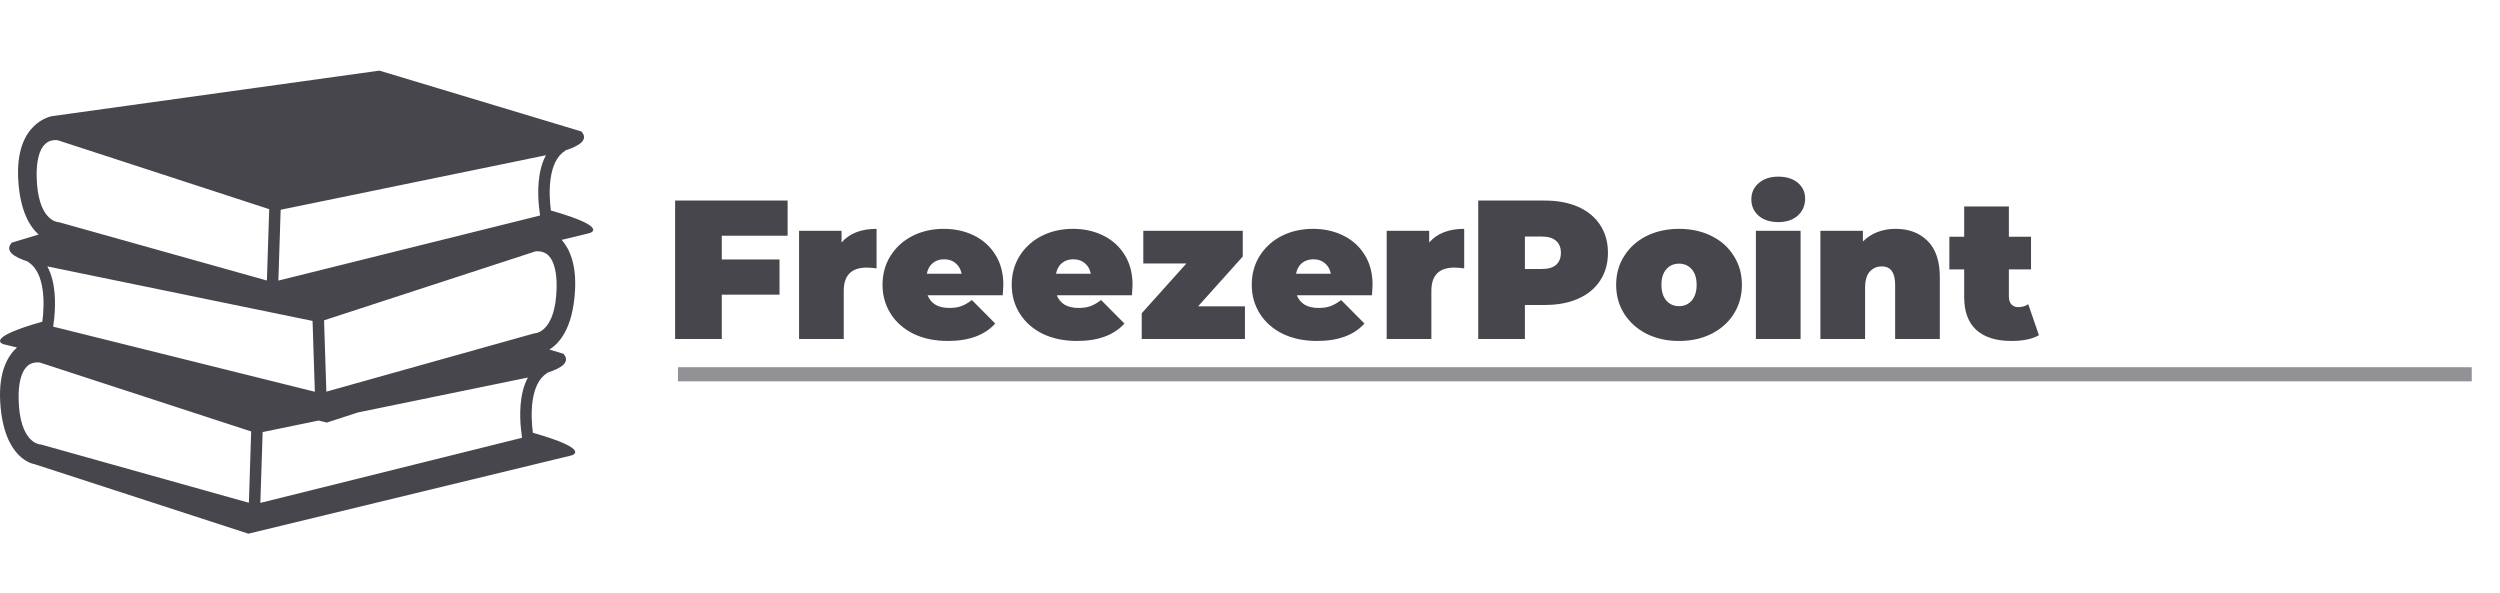 <svg width="177" height="42" viewBox="0 0 177 42" fill="none" xmlns="http://www.w3.org/2000/svg">
<path d="M51.102 16.692V18.372H55.19V20.864H51.102V24H47.798V14.2H55.764V16.692H51.102ZM59.583 17.168C60.143 16.524 60.969 16.202 62.061 16.202V19.002C61.809 18.965 61.576 18.946 61.361 18.946C60.278 18.946 59.737 19.497 59.737 20.598V24H56.573V16.342H59.583V17.168ZM71.037 20.164C71.037 20.211 71.023 20.458 70.996 20.906H65.675C65.787 21.195 65.974 21.419 66.236 21.578C66.497 21.727 66.823 21.802 67.216 21.802C67.552 21.802 67.832 21.76 68.055 21.676C68.289 21.592 68.541 21.447 68.811 21.242L70.463 22.908C69.717 23.729 68.602 24.14 67.118 24.14C66.194 24.14 65.382 23.972 64.681 23.636C63.981 23.291 63.44 22.815 63.057 22.208C62.675 21.601 62.483 20.92 62.483 20.164C62.483 19.399 62.67 18.717 63.044 18.12C63.426 17.513 63.944 17.042 64.597 16.706C65.26 16.37 66.002 16.202 66.823 16.202C67.598 16.202 68.303 16.356 68.938 16.664C69.582 16.972 70.09 17.425 70.463 18.022C70.846 18.619 71.037 19.333 71.037 20.164ZM66.852 18.358C66.525 18.358 66.254 18.447 66.04 18.624C65.825 18.801 65.685 19.053 65.62 19.38H68.084C68.018 19.063 67.878 18.815 67.663 18.638C67.449 18.451 67.178 18.358 66.852 18.358ZM80.184 20.164C80.184 20.211 80.17 20.458 80.142 20.906H74.822C74.934 21.195 75.121 21.419 75.382 21.578C75.643 21.727 75.97 21.802 76.362 21.802C76.698 21.802 76.978 21.76 77.202 21.676C77.435 21.592 77.687 21.447 77.958 21.242L79.61 22.908C78.863 23.729 77.748 24.14 76.264 24.14C75.34 24.14 74.528 23.972 73.828 23.636C73.128 23.291 72.587 22.815 72.204 22.208C71.821 21.601 71.63 20.92 71.63 20.164C71.63 19.399 71.817 18.717 72.19 18.12C72.573 17.513 73.091 17.042 73.744 16.706C74.407 16.37 75.149 16.202 75.97 16.202C76.745 16.202 77.449 16.356 78.084 16.664C78.728 16.972 79.237 17.425 79.61 18.022C79.993 18.619 80.184 19.333 80.184 20.164ZM75.998 18.358C75.671 18.358 75.401 18.447 75.186 18.624C74.971 18.801 74.831 19.053 74.766 19.38H77.23C77.165 19.063 77.025 18.815 76.81 18.638C76.595 18.451 76.325 18.358 75.998 18.358ZM88.142 21.69V24H80.834V22.18L83.998 18.652H80.946V16.342H87.988V18.162L84.824 21.69H88.142ZM97.178 20.164C97.178 20.211 97.164 20.458 97.136 20.906H91.816C91.928 21.195 92.115 21.419 92.376 21.578C92.637 21.727 92.964 21.802 93.356 21.802C93.692 21.802 93.972 21.76 94.196 21.676C94.429 21.592 94.681 21.447 94.952 21.242L96.604 22.908C95.857 23.729 94.742 24.14 93.258 24.14C92.334 24.14 91.522 23.972 90.822 23.636C90.122 23.291 89.581 22.815 89.198 22.208C88.815 21.601 88.624 20.92 88.624 20.164C88.624 19.399 88.811 18.717 89.184 18.12C89.567 17.513 90.085 17.042 90.738 16.706C91.401 16.37 92.143 16.202 92.964 16.202C93.739 16.202 94.443 16.356 95.078 16.664C95.722 16.972 96.231 17.425 96.604 18.022C96.987 18.619 97.178 19.333 97.178 20.164ZM92.992 18.358C92.665 18.358 92.395 18.447 92.18 18.624C91.965 18.801 91.825 19.053 91.76 19.38H94.224C94.159 19.063 94.019 18.815 93.804 18.638C93.589 18.451 93.319 18.358 92.992 18.358ZM101.187 17.168C101.747 16.524 102.573 16.202 103.665 16.202V19.002C103.413 18.965 103.179 18.946 102.965 18.946C101.882 18.946 101.341 19.497 101.341 20.598V24H98.177V16.342H101.187V17.168ZM109.377 14.2C110.283 14.2 111.071 14.349 111.743 14.648C112.415 14.947 112.933 15.376 113.297 15.936C113.661 16.496 113.843 17.149 113.843 17.896C113.843 18.643 113.661 19.296 113.297 19.856C112.933 20.416 112.415 20.845 111.743 21.144C111.071 21.443 110.283 21.592 109.377 21.592H107.963V24H104.659V14.2H109.377ZM109.167 19.044C109.615 19.044 109.951 18.946 110.175 18.75C110.399 18.545 110.511 18.26 110.511 17.896C110.511 17.532 110.399 17.252 110.175 17.056C109.951 16.851 109.615 16.748 109.167 16.748H107.963V19.044H109.167ZM118.875 24.14C118.026 24.14 117.26 23.972 116.579 23.636C115.907 23.291 115.38 22.819 114.997 22.222C114.614 21.615 114.423 20.929 114.423 20.164C114.423 19.399 114.614 18.717 114.997 18.12C115.38 17.513 115.907 17.042 116.579 16.706C117.26 16.37 118.026 16.202 118.875 16.202C119.734 16.202 120.499 16.37 121.171 16.706C121.852 17.042 122.38 17.513 122.753 18.12C123.136 18.717 123.327 19.399 123.327 20.164C123.327 20.929 123.136 21.615 122.753 22.222C122.38 22.819 121.852 23.291 121.171 23.636C120.499 23.972 119.734 24.14 118.875 24.14ZM118.875 21.676C119.239 21.676 119.538 21.545 119.771 21.284C120.004 21.013 120.121 20.64 120.121 20.164C120.121 19.688 120.004 19.319 119.771 19.058C119.538 18.797 119.239 18.666 118.875 18.666C118.511 18.666 118.212 18.797 117.979 19.058C117.746 19.319 117.629 19.688 117.629 20.164C117.629 20.64 117.746 21.013 117.979 21.284C118.212 21.545 118.511 21.676 118.875 21.676ZM124.317 16.342H127.481V24H124.317V16.342ZM125.899 15.726C125.33 15.726 124.868 15.577 124.513 15.278C124.168 14.97 123.995 14.583 123.995 14.116C123.995 13.649 124.168 13.267 124.513 12.968C124.868 12.66 125.33 12.506 125.899 12.506C126.478 12.506 126.94 12.651 127.285 12.94C127.631 13.229 127.803 13.603 127.803 14.06C127.803 14.545 127.631 14.947 127.285 15.264C126.94 15.572 126.478 15.726 125.899 15.726ZM134.204 16.202C135.146 16.202 135.902 16.487 136.472 17.056C137.05 17.625 137.34 18.484 137.34 19.632V24H134.176V20.178C134.176 19.301 133.863 18.862 133.238 18.862C132.883 18.862 132.594 18.988 132.37 19.24C132.155 19.483 132.048 19.87 132.048 20.402V24H128.884V16.342H131.894V17.098C132.192 16.799 132.538 16.575 132.93 16.426C133.322 16.277 133.746 16.202 134.204 16.202ZM144.356 23.734C143.88 24.005 143.231 24.14 142.41 24.14C141.336 24.14 140.51 23.883 139.932 23.37C139.353 22.847 139.064 22.068 139.064 21.032V19.072H138.014V16.762H139.064V14.62H142.228V16.762H143.796V19.072H142.228V21.004C142.228 21.237 142.288 21.419 142.41 21.55C142.531 21.681 142.69 21.746 142.886 21.746C143.156 21.746 143.394 21.676 143.6 21.536L144.356 23.734Z" fill="#47464C"/>
<line x1="48" y1="26.5" x2="175" y2="26.5" stroke="#47464C" stroke-opacity="0.59"/>
<g clip-path="url(#clip0_6_282)">
<path d="M39.004 14.904C38.834 13.627 38.81 11.428 39.996 10.69C40.017 10.677 40.033 10.657 40.051 10.64C41.021 10.33 41.692 9.895 41.165 9.309L26.863 5L3.705 8.22C3.705 8.22 1.053 8.599 1.29 12.719C1.419 14.961 2.122 16.062 2.737 16.604L0.837 17.177C0.309 17.763 0.98 18.198 1.95 18.508C1.968 18.525 1.984 18.544 2.005 18.558C3.191 19.297 3.168 21.496 2.997 22.773C-1.26 23.982 0.268 24.376 0.268 24.376L1.202 24.602C0.545 25.195 -0.107 26.321 0.015 28.456C0.252 32.575 2.43 32.859 2.43 32.859L17.585 37.785L40.459 32.245C40.459 32.245 41.987 31.85 37.729 30.641C37.557 29.366 37.534 27.168 38.721 26.427C38.743 26.414 38.759 26.394 38.777 26.377C39.746 26.067 40.417 25.632 39.89 25.047L38.896 24.746C39.559 24.346 40.555 23.302 40.711 20.587C40.819 18.72 40.331 17.627 39.768 16.983L41.733 16.507C41.733 16.508 43.262 16.113 39.004 14.904ZM19.871 14.851L23.718 14.061L36.717 11.39L38.653 10.991C38.035 12.124 38.06 13.674 38.163 14.67C38.185 14.896 38.211 15.101 38.236 15.258L36.117 15.785L19.709 19.866L19.871 14.851ZM3.348 18.86L5.284 19.259L17.768 21.825L18.859 22.048L22.129 22.721L22.291 27.736L5.428 23.54L3.765 23.127C3.79 22.97 3.816 22.765 3.839 22.539C3.941 21.543 3.967 19.993 3.348 18.86ZM2.596 12.521C2.572 11.425 2.768 10.632 3.162 10.229C3.413 9.972 3.71 9.918 3.913 9.918C4.021 9.918 4.098 9.933 4.103 9.933L14.081 13.186L19.06 14.809L18.896 19.86L4.93 15.944L4.193 15.738C4.166 15.73 4.13 15.725 4.101 15.723C4.044 15.719 2.663 15.592 2.596 12.521ZM17.621 35.597L2.918 31.475C2.891 31.467 2.855 31.462 2.826 31.461C2.768 31.457 1.386 31.33 1.319 28.259C1.296 27.162 1.492 26.37 1.886 25.967C2.138 25.709 2.434 25.656 2.637 25.656C2.745 25.656 2.822 25.67 2.828 25.67C2.828 25.67 2.828 25.67 2.828 25.67L17.783 30.547L17.621 35.597ZM36.887 30.407C36.91 30.633 36.936 30.839 36.961 30.995L18.433 35.605L18.595 30.59L22.556 29.775L23.141 29.917L25.334 29.204L35.44 27.127L37.378 26.729C36.758 27.861 36.784 29.412 36.887 30.407ZM37.907 23.592C37.873 23.593 37.84 23.597 37.808 23.607L36.411 23.998L23.106 27.729L22.943 22.679L27.308 21.255L37.878 17.808C37.879 17.808 38.434 17.684 38.841 18.098C39.235 18.501 39.431 19.294 39.408 20.39C39.339 23.46 37.957 23.588 37.907 23.592Z" fill="#47464C"/>
</g>
<defs>
<clipPath id="clip0_6_282">
<rect width="42" height="42" fill="white"/>
</clipPath>
</defs>
</svg>
